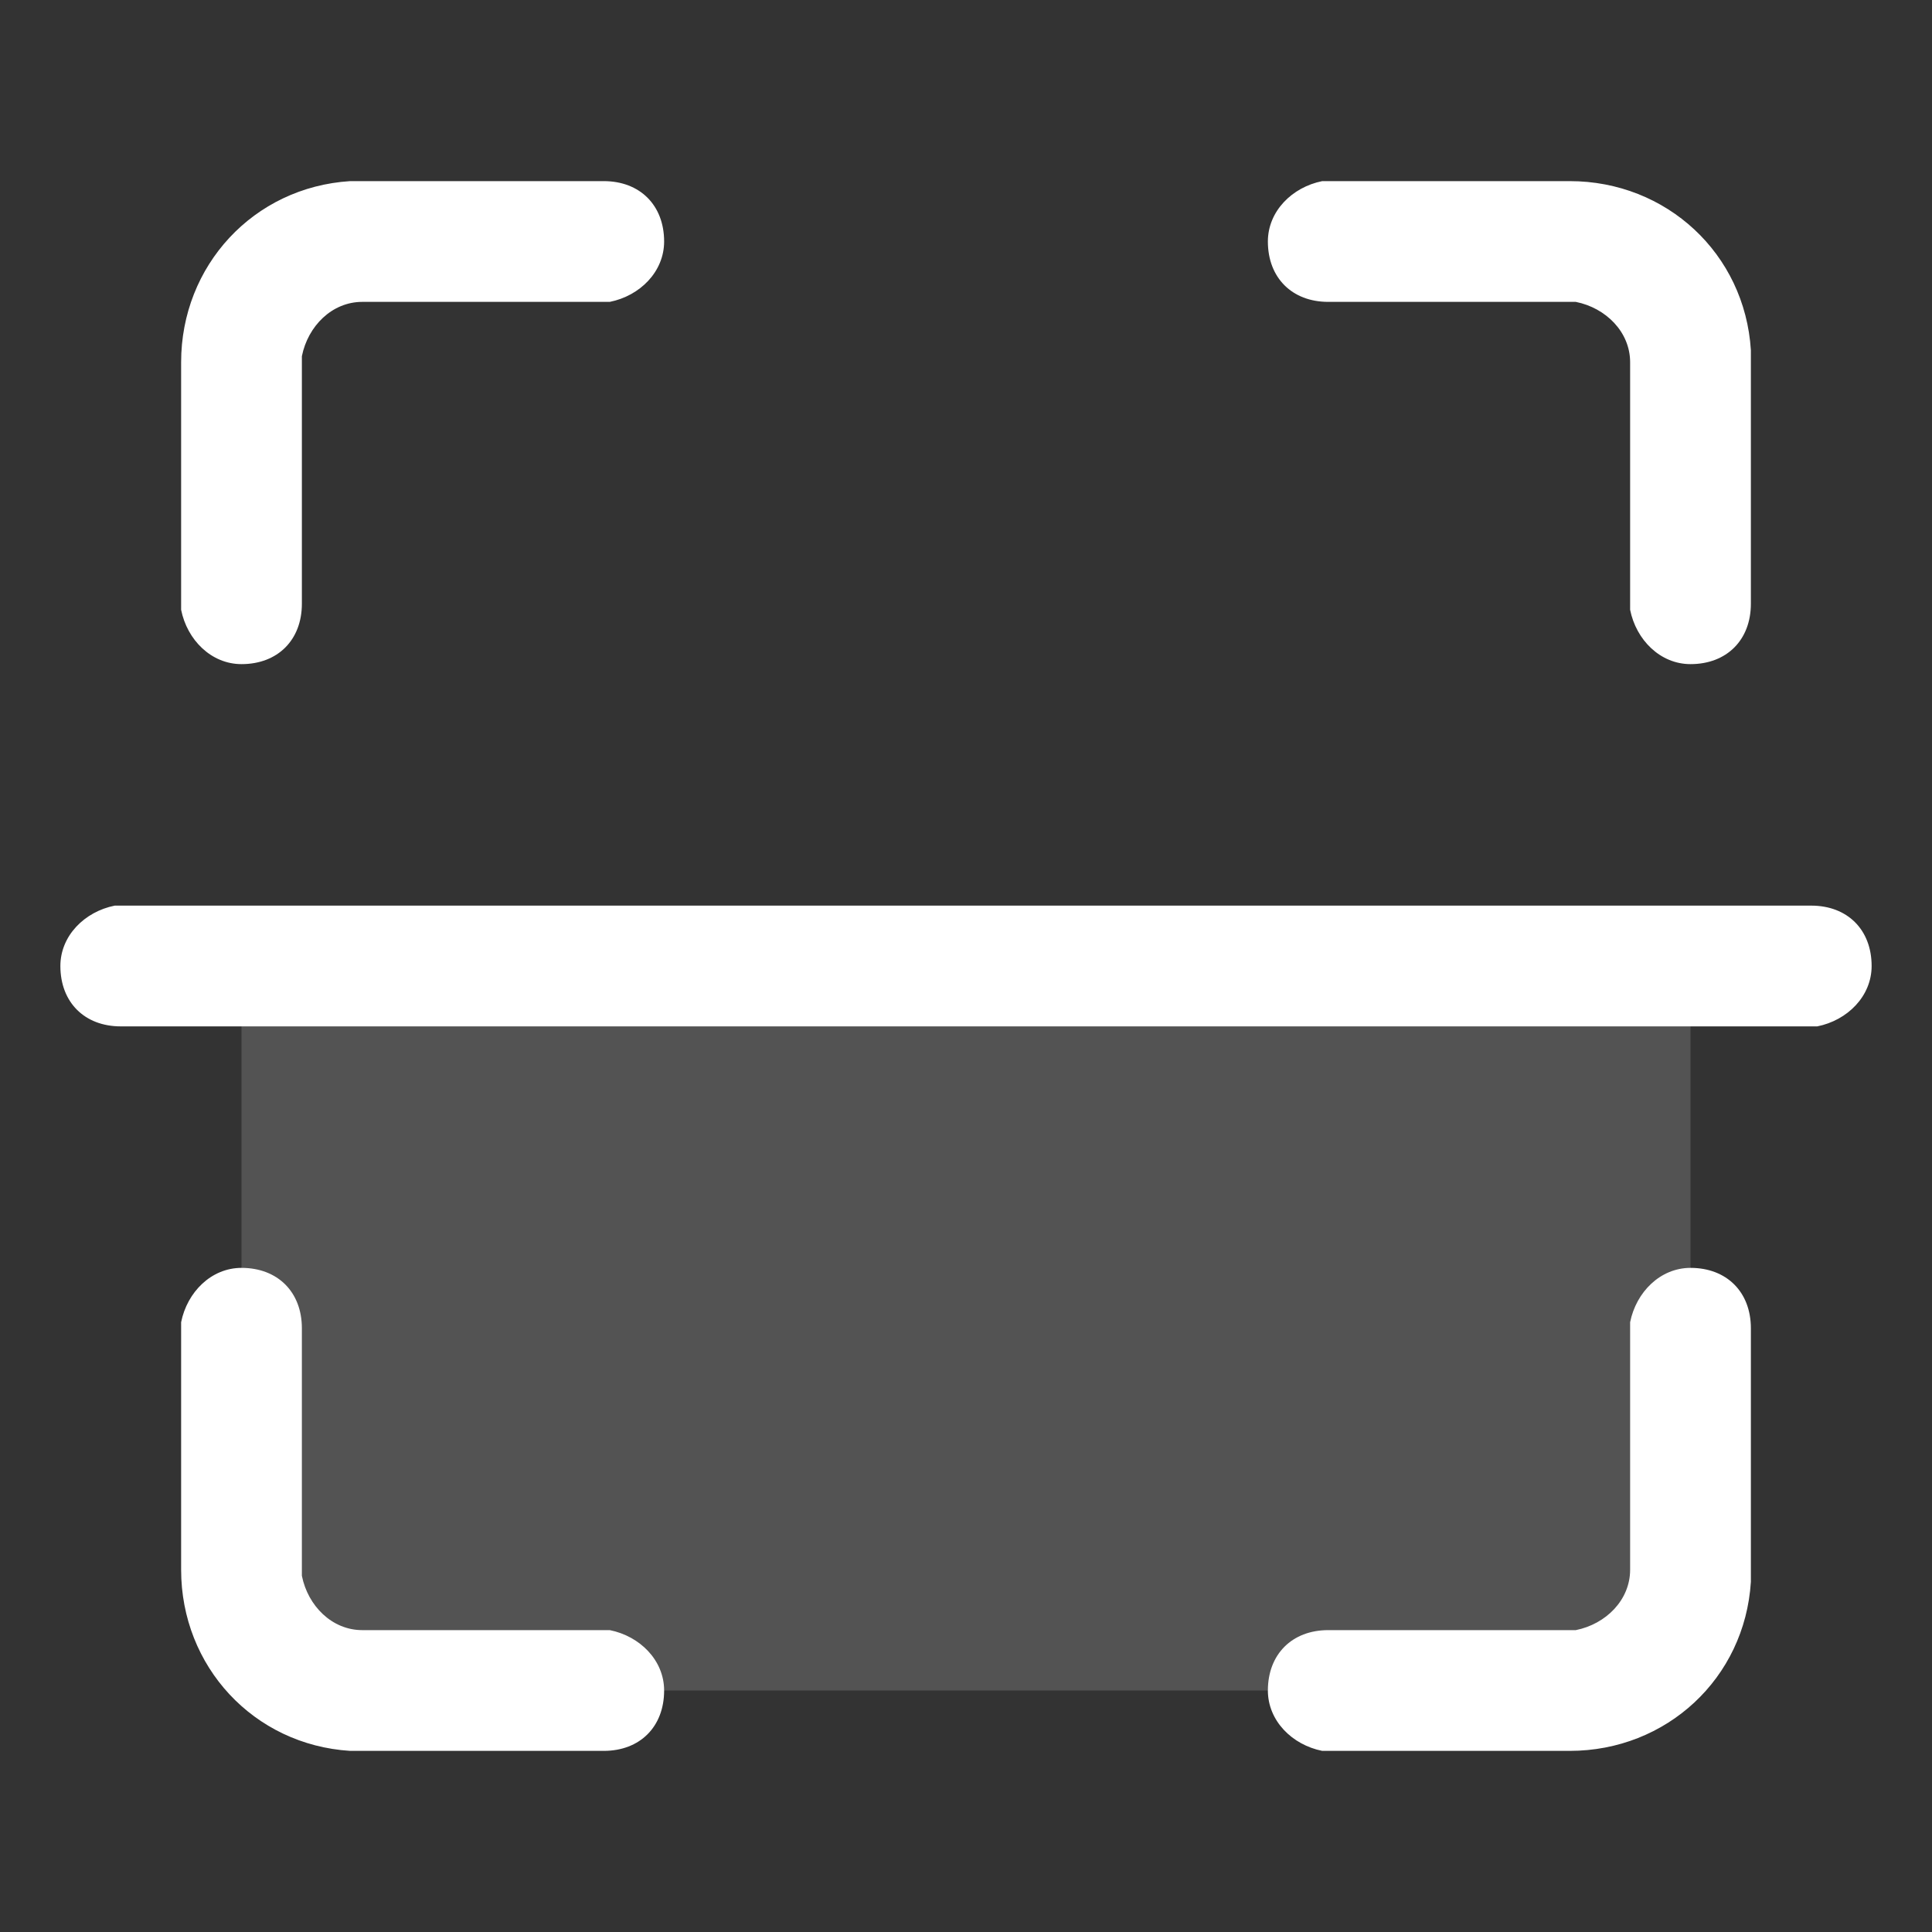 <?xml version="1.0" standalone="no"?><!DOCTYPE svg PUBLIC "-//W3C//DTD SVG 1.1//EN" "http://www.w3.org/Graphics/SVG/1.1/DTD/svg11.dtd"><svg t="1748226720102" class="icon" viewBox="0 0 1024 1024" version="1.1" xmlns="http://www.w3.org/2000/svg" p-id="1911" xmlns:xlink="http://www.w3.org/1999/xlink" width="48" height="48"><rect x="0" y="0" width="1024" height="1024" fill="#333333" stroke="none"/><path d="M128 512h768v384H128z" fill="#ffffff" opacity=".16" p-id="1912"></path><path d="M960 480c19.2 0 32 12.8 32 32 0 16-12.8 28.8-28.8 32H64c-19.2 0-32-12.8-32-32 0-16 12.8-28.8 28.8-32H960zM320 96c19.2 0 32 12.8 32 32 0 16-12.8 28.8-28.8 32H192c-16 0-28.8 12.8-32 28.8V320c0 19.2-12.8 32-32 32-16 0-28.8-12.8-32-28.8V192c0-51.2 38.4-92.8 89.6-96H320z m512 0c51.2 0 92.8 38.4 96 89.6V320c0 19.2-12.8 32-32 32-16 0-28.8-12.8-32-28.8V192c0-16-12.8-28.8-28.8-32H704c-19.2 0-32-12.8-32-32 0-16 12.8-28.8 28.8-32H832zM320 928c19.2 0 32-12.8 32-32 0-16-12.8-28.8-28.8-32H192c-16 0-28.8-12.8-32-28.8V704c0-19.2-12.8-32-32-32-16 0-28.8 12.8-32 28.8V832c0 51.2 38.4 92.8 89.6 96H320z m512 0c51.2 0 92.8-38.4 96-89.6V704c0-19.2-12.8-32-32-32-16 0-28.8 12.8-32 28.8V832c0 16-12.8 28.8-28.8 32H704c-19.2 0-32 12.8-32 32 0 16 12.8 28.8 28.8 32H832z" fill="#ffffff" p-id="1913"></path></svg>